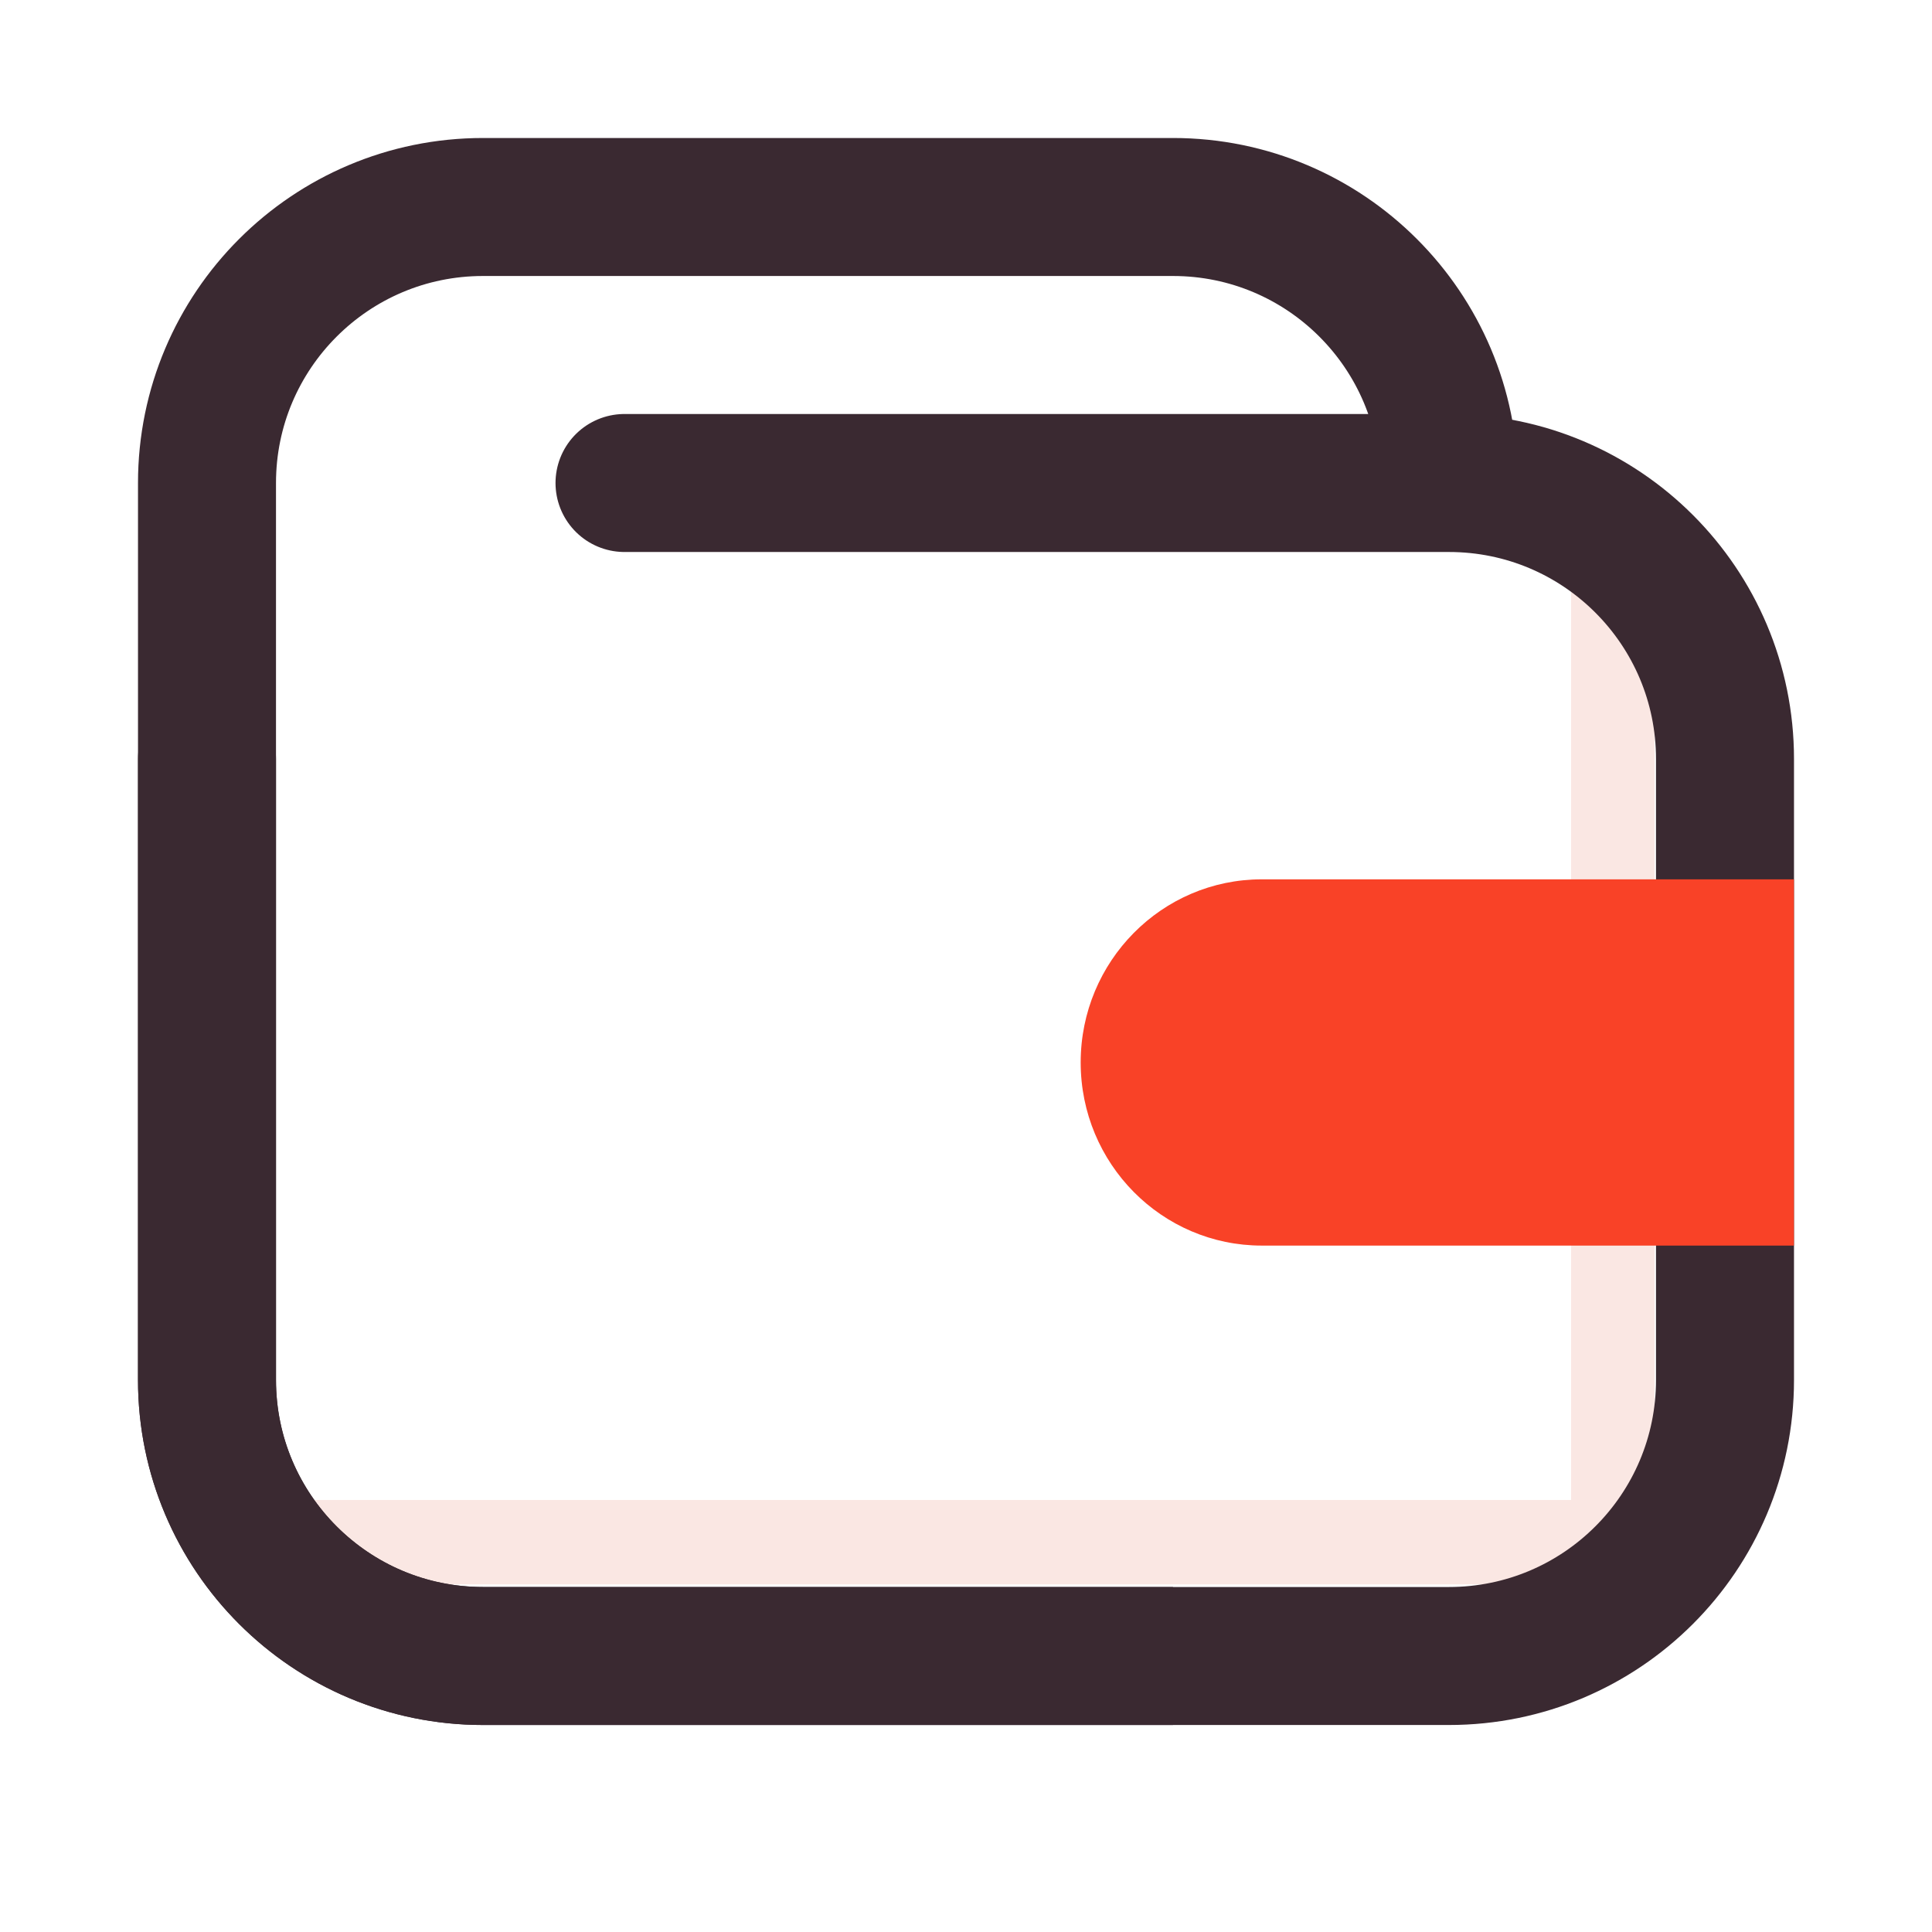 <?xml version="1.0" encoding="UTF-8"?>
<svg width="28px" height="28px" viewBox="0 0 28 28" version="1.1" xmlns="http://www.w3.org/2000/svg" xmlns:xlink="http://www.w3.org/1999/xlink">
    <title>切片</title>
    <g id="页面-1" stroke="none" stroke-width="1" fill="none" fill-rule="evenodd">
        <g id="我的" transform="translate(-40, -307)">
            <g id="编组-2" transform="translate(12, 259)">
                <g id="mine/myorder" transform="translate(21, 48)">
                    <g id="mine/icon/myorder_dfk" transform="translate(7, 0)">
                        <rect x="0" y="0" width="28" height="28"></rect>
                        <g id="编组" transform="translate(3, 3)">
                            <polygon id="路径" fill="#FAE7E3" fill-rule="nonzero" points="19.769 4.792 20.979 4.792 20.979 18.792 19.769 18.792"></polygon>
                            <polygon id="路径" fill="#FAE7E3" fill-rule="nonzero" points="0.475 18.739 21.134 18.739 21.134 19.962 0.475 19.962"></polygon>
                            <path d="M14,21 L4,21 C1.791,21 0,19.209 0,17 L0,4 C0,1.791 1.791,0 4,0 L14,0 C16.209,0 18,1.791 18,4 L18,4.142 L18,4.142" id="路径" stroke="#3A2931" stroke-width="2"></path>
                            <path d="M6.051,4 L6.051,4 L18,4 C20.209,4 22,5.791 22,8 L22,17 C22,19.209 20.209,21 18,21 L4,21 C1.791,21 0,19.209 0,17 L0,8" id="路径" stroke="#3A2931" stroke-width="2" stroke-linecap="round"></path>
                            <path d="M22.999,15.052 L15.287,15.052 C13.838,15.052 12.662,13.864 12.662,12.398 C12.662,10.932 13.838,9.744 15.287,9.744 L22.999,9.744 L22.999,15.052 Z" id="路径" fill="#F94227" fill-rule="nonzero"></path>
                        </g>
                    </g>
                </g>
            </g>
        </g>
    </g>
</svg>